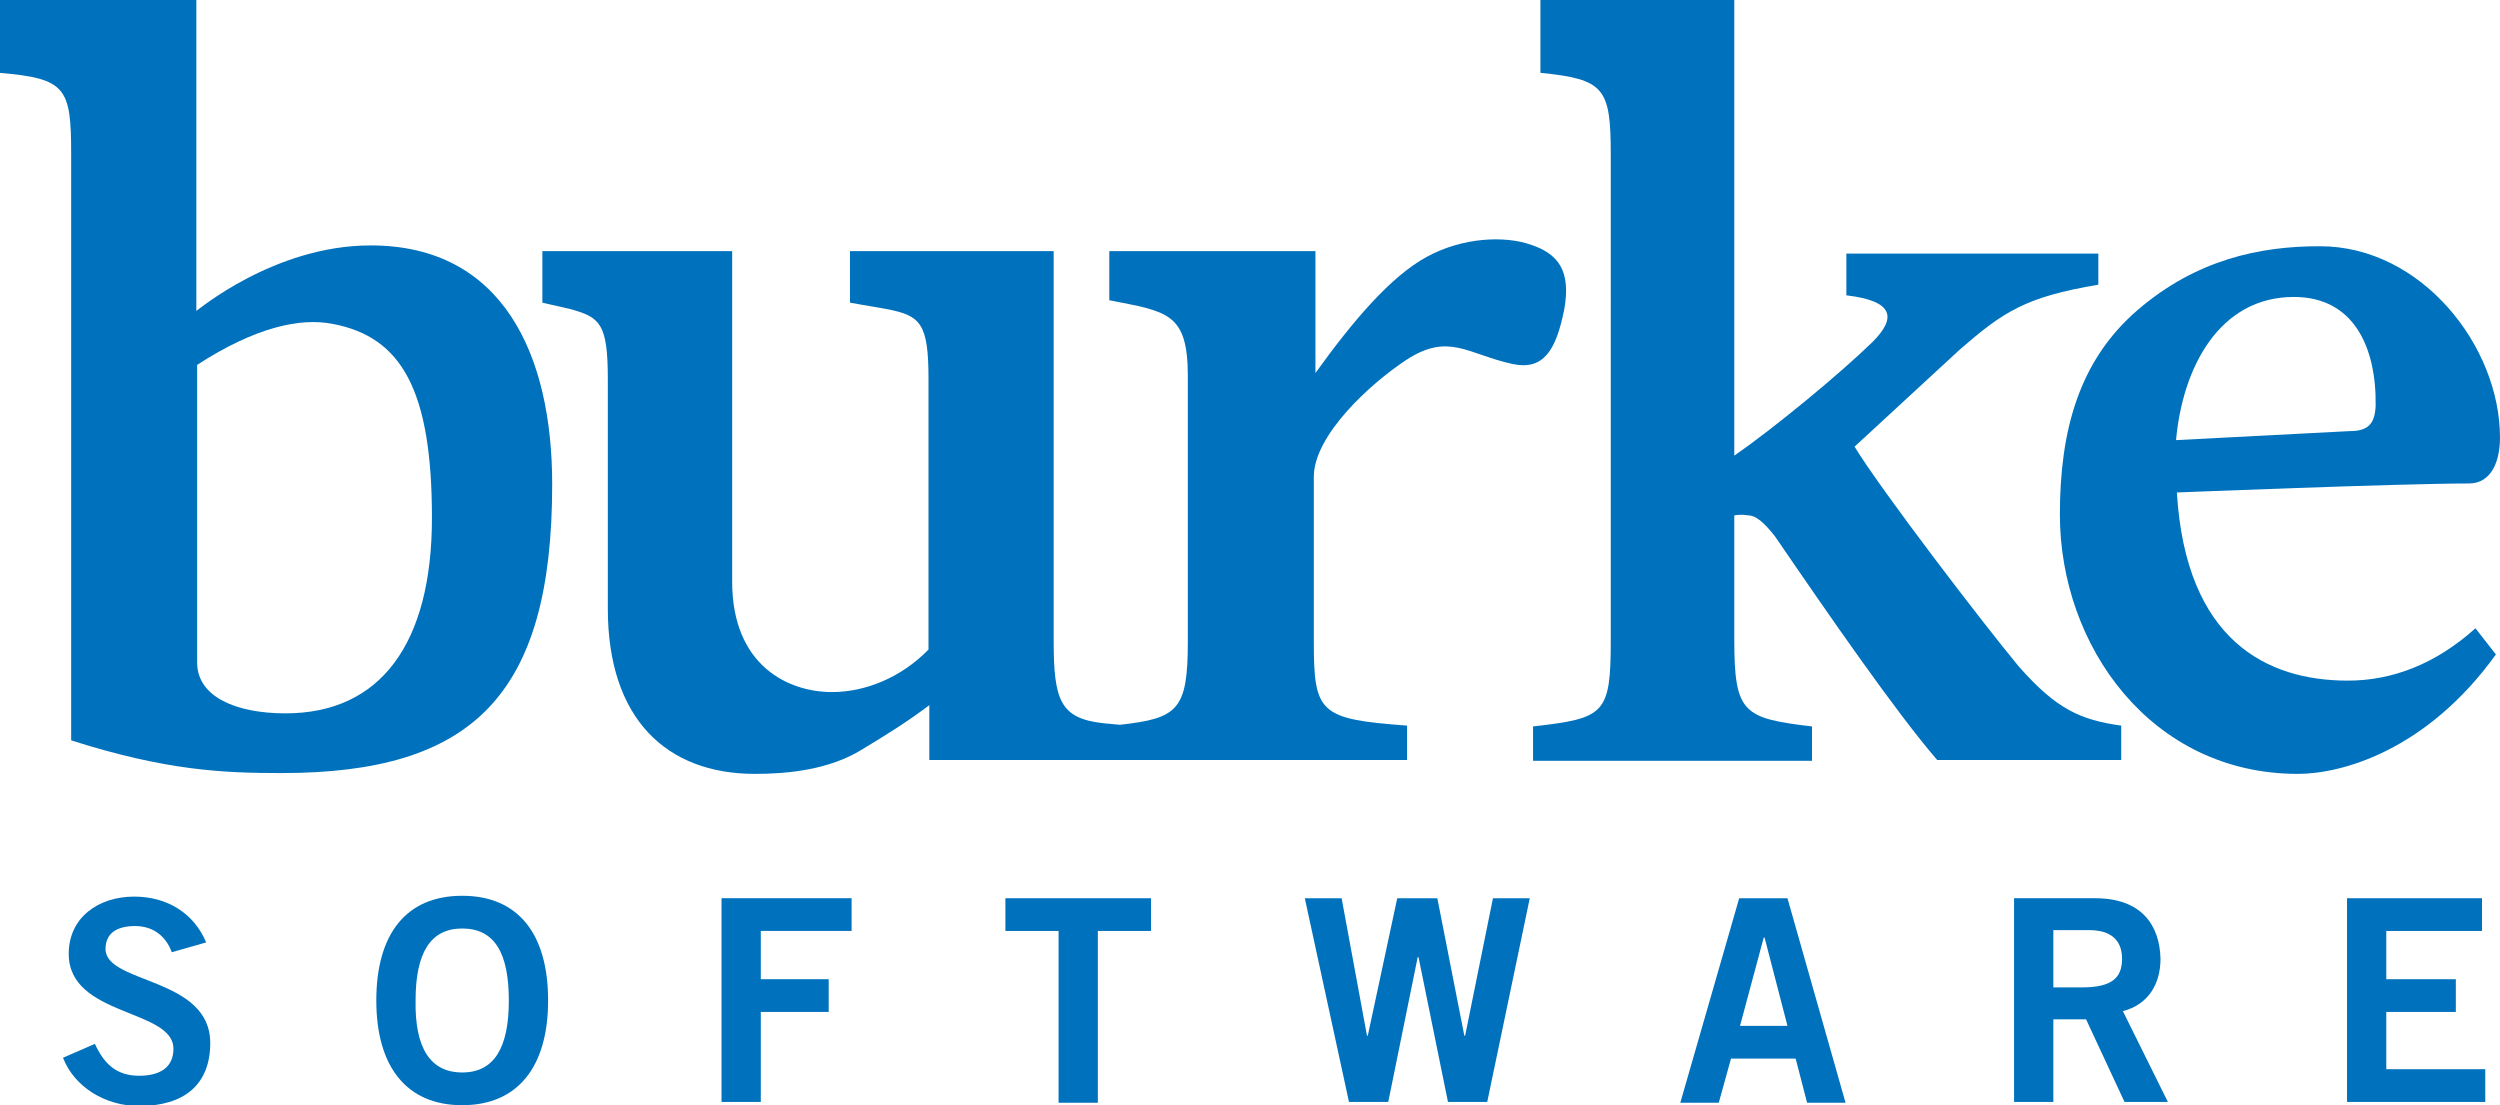 <?xml version="1.0" encoding="utf-8"?>
<!-- Generator: Adobe Illustrator 13.0.0, SVG Export Plug-In . SVG Version: 6.00 Build 14948)  -->
<!DOCTYPE svg PUBLIC "-//W3C//DTD SVG 1.1//EN" "http://www.w3.org/Graphics/SVG/1.1/DTD/svg11.dtd">
<svg version="1.1" id="Layer_1" xmlns="http://www.w3.org/2000/svg" xmlns:xlink="http://www.w3.org/1999/xlink" x="0px" y="0px"
	 width="305.6px" height="135.1px" viewBox="0 0 305.6 135.1" enable-background="new 0 0 305.6 135.1" xml:space="preserve">
<g>
	<g>
		<path fill="#0071BC" d="M21,116.4c-0.7-1.9-2.2-3.2-4.5-3.2c-2.1,0-3.6,0.8-3.6,2.8c0,4.3,12.8,3.4,12.8,11.5
			c0,5.1-3.2,7.7-8.7,7.7c-4.1,0-7.9-2.3-9.3-5.9l3.9-1.7c1.1,2.4,2.6,3.9,5.4,3.9c2.4,0,4.2-0.9,4.2-3.3c0-4.9-12.8-3.9-12.8-11.6
			c0-4.5,3.7-7,8-7c4,0,7.3,2,8.8,5.6L21,116.4z"/>
		<path fill="#0071BC" d="M56.5,135.1c-6.8,0-10.5-4.7-10.5-12.8c0-8.2,3.7-12.8,10.5-12.8c6.8,0,10.5,4.6,10.5,12.8
			C67,130.4,63.3,135.1,56.5,135.1z M56.5,113.5c-3.9,0-5.7,3-5.7,8.8c-0.1,5.8,1.8,8.8,5.7,8.8c3.9,0,5.7-3,5.7-8.8
			C62.2,116.4,60.4,113.5,56.5,113.5z"/>
		<path fill="#0071BC" d="M88.2,134.7v-24.9h15.9v4H93v5.9h8.3v4H93v11H88.2z"/>
		<path fill="#0071BC" d="M140.7,109.8v4h-6.5v21h-4.8v-21h-6.5v-4H140.7z"/>
		<path fill="#0071BC" d="M159.5,109.8h4.5l3.1,16.8h0.1l3.6-16.8h4.9l3.3,16.8h0.1l3.4-16.8h4.5l-5.2,24.9h-4.8l-3.6-17.7h-0.1
			l-3.6,17.7h-4.8L159.5,109.8z"/>
		<path fill="#0071BC" d="M212.6,109.8h5.9l7.1,25h-4.7l-1.4-5.4h-7.9l-1.5,5.4h-4.7L212.6,109.8z M212.7,125.4h5.8l-2.8-10.8h-0.1
			L212.7,125.4z"/>
		<path fill="#0071BC" d="M246.2,134.7v-24.9h9.9c5.7,0,7.9,3.3,8,7.4c0,3.1-1.5,5.6-4.6,6.4l5.5,11.1h-5.3l-4.7-10.1H251v10.1
			H246.2z M251,120.7h3.5c3.7,0,4.9-1.2,4.9-3.5c0-2.3-1.4-3.5-4-3.5H251V120.7z"/>
		<path fill="#0071BC" d="M286.9,134.7v-24.9h16.5v4h-11.7v5.9h8.5v4h-8.5v7h12.1v4H286.9z"/>
	</g>
	<g>
		<path fill="#0071BC" d="M45.3,30c16.2,0,22.2,13.4,22.2,29.2c0,25.9-9.8,35.3-33.1,35.3c-7.1,0-14.1-0.3-25.7-4V18.9
			c0-8.2-0.6-9.3-8.8-10V0h24.1v38C24.1,38,33.5,30,45.3,30z M24.1,81c0,4.1,4.6,6.2,10.8,6.2c11.6,0,17.9-8.5,17.9-23.9
			c0-15.6-3.7-22.1-12.1-23.7c-4-0.8-9.5,0.4-16.6,5C24.1,44.7,24.1,76.9,24.1,81z"/>
		<path fill="#0071BC" d="M187.1,29.9c-3.2-1.1-8.3-0.9-12.7,1.5c-4.4,2.4-9,7.8-13.6,14.2V30.7h-25.2v6c7.1,1.4,9.6,1.5,9.6,9.3
			v32.4c0,8.4-1.2,9.4-8.3,10.2l-2.1-0.2c-5.2-0.6-6-2.8-6-10.1V30.7h-24.9V37l4.6,0.8c4,0.8,5,1.7,5,8.5v33.1
			c-3.3,3.4-7.7,5.2-11.8,5.2c-5.3,0-12.2-3.2-12.2-13.5V51.4c0-8.6,0-20.7,0-20.7H66.3V37l3.5,0.8c3.5,1,4.5,1.7,4.5,8.5v28.1
			c0,13.4,7.1,20.2,18,20.2c4,0,9.1-0.5,13.1-3c3.3-2,5.4-3.3,8.2-5.4v6.7h24.6v0h33.8v-4.2c-10.7-0.8-11.4-1.5-11.4-10.3
			c0,0,0-15.8,0-20.1c0-5.1,6.9-11.4,11.3-14.3c5.2-3.4,7.5-0.7,13,0.5c3.8,0.8,5.3-1.7,6.3-6.6C192.1,33,190.4,31,187.1,29.9z"/>
		<path fill="#0071BC" d="M236.8,92.9c-5-5.8-13.1-17.5-19.8-27.3c-1.4-1.8-2.4-2.6-3.3-2.6c-0.6-0.1-1.1-0.1-1.7,0v15.2
			c0,9,1.1,9.6,9.5,10.6v4.2h-34.1v-4.2c8.8-1,9.5-1.5,9.5-10.6V18.9c0-8.2-0.8-9.2-8.6-10V0H212v55.7c4.9-3.4,12.9-10,16.9-13.9
			c2.9-2.9,2.7-5-3.2-5.7V31h30.8v3.8c-8.9,1.5-11.6,3.3-16.9,7.9l-12.9,11.9c3.3,5.4,15.7,21.6,20.1,26.9c4.6,5.2,7.5,6.5,12.5,7.2
			v4.2H236.8z"/>
		<path fill="#0071BC" d="M305.1,80c-8.5,11.8-18.9,14.6-24.2,14.6c-18,0-29.1-15.7-29.1-31.7c0-10.2,2.3-18.8,9.5-25
			c7.2-6.2,15-7.8,22.2-7.8h0.1c12.4,0,22,12.2,22,23.4c0,2.8-1,5.6-3.8,5.6c-8.4,0-35.7,1.1-35.7,1.1c1.1,18.1,11,23,20.9,23
			c5.4,0,10.7-2,15.6-6.4L305.1,80z M280.4,36.3c-9.1,0-13.6,8.6-14.4,17.5l21.2-1.1c2.2,0,3.1-0.8,3.2-3.1
			C290.5,42.4,287.7,36.3,280.4,36.3z"/>
	</g>
</g>
</svg>
